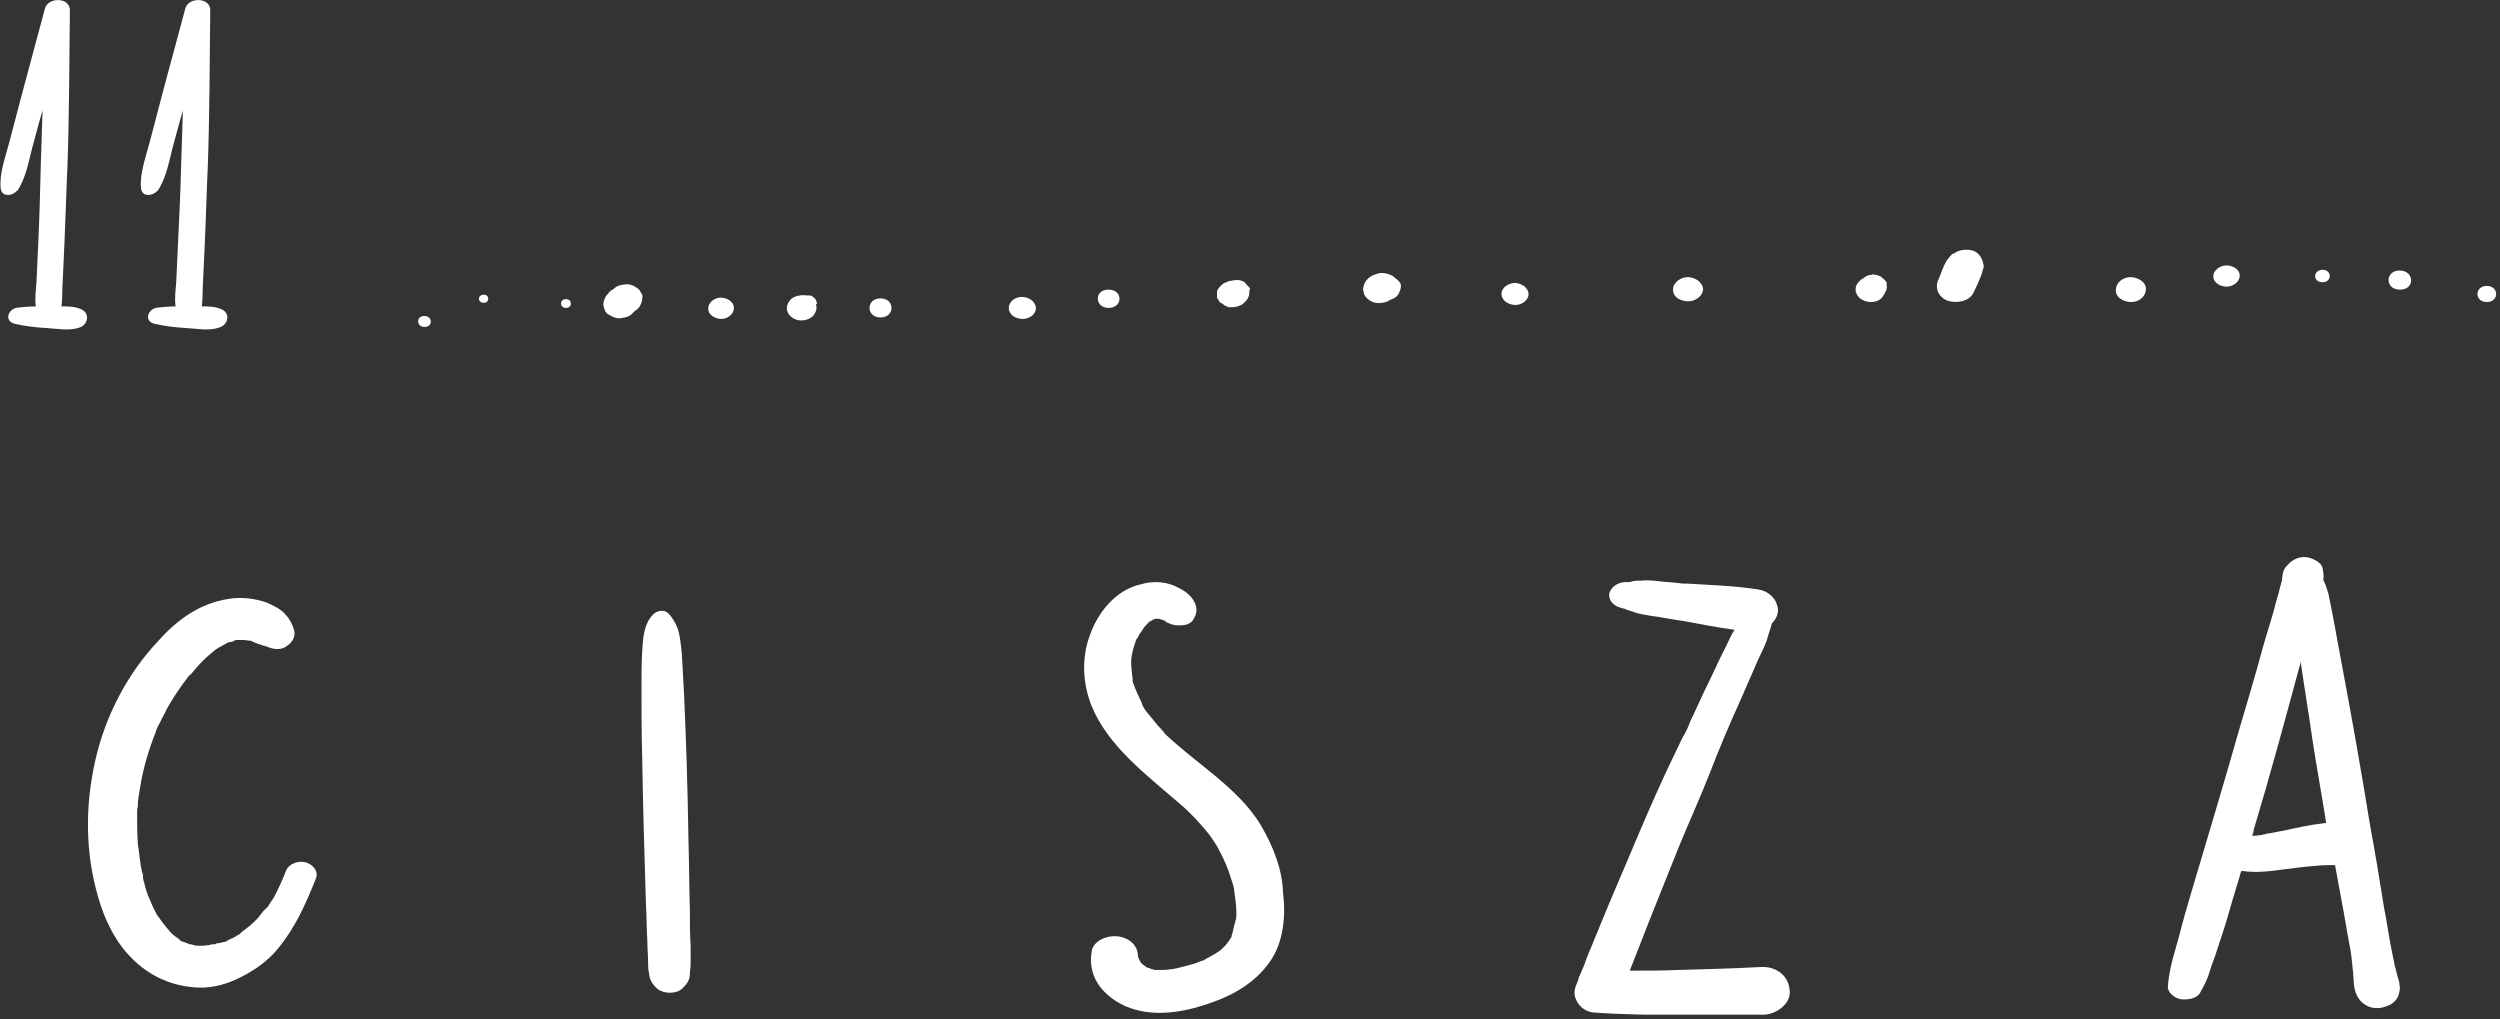 <svg width="341" height="139" viewBox="0 0 341 139" fill="none" xmlns="http://www.w3.org/2000/svg">
<rect x="0" y="0" width="341" height="139" fill="#333333" stroke="none"/>
<g clip-path="url(#clip0_0_1)">
<path d="M19.601 119.2C19.601 119.1 19.501 119 19.501 118.9C19.501 119.1 19.601 119.2 19.601 119.2ZM41.601 117.6C40.601 117.4 39.401 117.8 39.001 118.8C38.501 120.1 37.901 121.4 37.301 122.5C37.101 122.8 36.901 123.1 36.701 123.4C36.601 123.6 36.601 123.6 36.601 123.6C36.601 123.6 36.501 123.7 36.401 123.8C36.201 124 36.101 124.1 35.901 124.3C35.701 124.6 35.401 124.9 35.201 125.2C35.101 125.3 35.001 125.4 34.901 125.5L34.601 125.8C34.101 126.3 33.501 126.7 33.001 127.1C32.901 127.2 32.801 127.3 32.701 127.4C32.701 127.4 32.601 127.4 32.601 127.5C32.601 127.5 32.601 127.5 32.501 127.5C32.201 127.7 31.901 127.9 31.601 128C31.401 128.1 31.201 128.2 31.001 128.3C30.901 128.3 30.901 128.4 30.901 128.4C30.701 128.5 30.301 128.5 30.101 128.6C30.001 128.6 29.601 128.7 29.401 128.7C29.501 128.7 29.601 128.7 29.301 128.8C29.201 128.8 29.201 128.8 29.101 128.8C28.901 128.8 28.801 128.8 28.601 128.9C28.301 128.9 28.001 129 27.701 129C27.601 129 27.501 129 27.301 129C27.201 129 27.101 129 27.001 129C26.901 129 27.001 129 27.101 129C26.901 129 26.601 129 26.401 128.9C26.401 128.9 26.101 128.8 26.001 128.8C26.001 128.8 26.001 128.8 25.901 128.8C25.601 128.7 25.401 128.6 25.101 128.5C25.001 128.5 24.901 128.4 24.801 128.4C24.801 128.4 24.801 128.4 24.901 128.4C24.901 128.4 24.901 128.4 24.801 128.4C24.701 128.4 24.701 128.3 24.601 128.3C24.401 128.2 24.401 128.1 24.701 128.3C24.301 128 23.801 127.7 23.401 127.3L23.501 127.4L23.401 127.3L23.301 127.2C23.101 127 22.901 126.7 22.701 126.5C22.301 126 21.901 125.5 21.601 125C21.601 125 21.601 125 21.601 125.1C21.601 125.1 21.601 125 21.501 125V124.9C21.501 124.9 21.501 124.8 21.401 124.8C21.301 124.5 21.101 124.2 21.001 124C20.701 123.4 20.501 122.8 20.201 122.2C20.001 121.6 19.801 121.1 19.701 120.5C19.601 120.2 19.501 119.9 19.501 119.6V119.5V119.4C19.501 119.3 19.501 119.2 19.401 119.1C19.101 117.8 19.001 116.4 18.801 115.1C18.701 113.7 18.701 112.3 18.701 110.9C18.701 110.6 18.701 110.3 18.801 110C18.801 109.8 18.801 109.7 18.801 109.5C18.801 109 18.801 109.6 18.801 109.7C18.801 109 19.001 108.2 19.101 107.5C19.501 104.8 20.301 102.2 21.301 99.7V99.6C21.301 99.5 21.401 99.5 21.401 99.4C21.501 99.1 21.701 98.8 21.801 98.6C22.101 97.9 22.501 97.3 22.801 96.6C23.501 95.4 24.201 94.3 25.001 93.2C25.201 92.9 25.401 92.7 25.601 92.4C25.701 92.3 25.801 92 26.001 91.9C25.901 92 25.801 92.1 25.801 92.2C25.901 92.1 26.001 92 26.101 91.9C26.601 91.3 27.101 90.7 27.601 90.2C28.201 89.6 28.801 89.1 29.401 88.6C29.601 88.5 29.701 88.4 29.901 88.3C30.301 88.1 30.601 87.9 31.001 87.7C31.101 87.6 31.301 87.6 31.401 87.5C31.401 87.5 31.301 87.5 31.301 87.6C31.301 87.6 31.301 87.6 31.401 87.6C31.601 87.5 31.801 87.5 32.001 87.4C31.901 87.4 32.001 87.3 32.201 87.3C32.301 87.3 32.301 87.3 32.401 87.3C32.501 87.3 32.501 87.3 32.601 87.3C32.501 87.3 32.501 87.3 32.501 87.3C32.601 87.3 32.801 87.3 32.901 87.3C33.001 87.3 33.101 87.3 33.201 87.3C33.601 87.3 33.901 87.4 34.201 87.4C34.301 87.4 34.401 87.5 34.501 87.5C34.401 87.5 34.301 87.5 34.301 87.5H34.401C34.901 87.7 35.301 87.9 35.801 88C36.001 88.1 36.501 88.4 36.001 88C36.901 88.5 38.101 88.8 39.001 88.2C39.801 87.7 40.401 86.9 40.101 85.9C39.901 85.2 39.501 84.4 39.001 83.9C38.401 83.1 37.301 82.6 36.401 82.2C34.701 81.6 32.901 81.4 31.101 81.7C27.301 82.3 24.201 84.5 21.701 87.3C17.501 91.7 14.401 97.5 13.001 103.7C11.601 109.9 11.601 116.3 13.401 122.4C14.201 125.2 15.501 128 17.401 130.1C19.901 132.9 23.101 134.5 26.901 134.7C29.101 134.8 31.101 134.2 33.001 133.2C34.801 132.3 36.601 131 37.901 129.4C40.301 126.5 41.701 123.3 43.101 119.8C43.501 118.7 42.501 117.8 41.601 117.6Z" fill="white"/>
<path d="M94.1 124.2C94 120.9 94 117.6 93.9 114.3C93.8 107.7 93.6 101.2 93.3 94.6C93.2 92.8 93.1 90.9 93 89.1C92.9 88.2 92.8 87.2 92.6 86.3C92.4 85.4 91.8 84.3 91.1 83.6C90.5 83.1 89.6 83.3 89.1 83.8C87.8 85.1 87.7 87.1 87.6 88.8C87.5 90.4 87.5 92.1 87.5 93.7C87.5 97 87.5 100.2 87.6 103.5C87.7 110 87.9 116.6 88.1 123.1C88.2 124.9 88.2 126.7 88.3 128.5C88.3 129.4 88.4 130.4 88.4 131.3C88.4 131.7 88.4 132.2 88.5 132.6C88.6 133.6 88.9 134.2 89.7 134.9C90.6 135.6 92.3 135.6 93.1 134.8C93.7 134.2 94.1 133.7 94.1 132.8C94.1 132.4 94.2 132 94.2 131.6C94.2 130.7 94.2 129.9 94.2 129C94.1 127.5 94.1 125.9 94.1 124.2Z" fill="white"/>
<path d="M156.1 131.8C156.2 131.9 156.3 132 156.1 131.8V131.8ZM156 131.7C155.9 131.7 155.9 131.7 156 131.7C155.9 131.7 155.9 131.7 156 131.7ZM159.2 85C159.1 85 159 84.9 159 84.9C159.1 84.9 159.2 84.9 159.2 85ZM172 112.6C170.4 109.9 168 107.7 165.6 105.7C163.3 103.8 161 102.1 158.8 100C158.8 100 158.8 100 158.8 99.9C158.7 99.8 158.6 99.7 158.5 99.6C158.3 99.3 158 99.1 157.8 98.8C157.3 98.2 156.9 97.7 156.4 97.1C156.2 96.8 156 96.6 155.9 96.3C155.9 96.3 155.8 96.2 155.8 96.1C155.8 96 155.7 95.9 155.7 95.8C155.4 95.2 155.1 94.5 154.8 93.8C154.8 93.7 154.6 93.3 154.5 93C154.5 93 154.5 92.9 154.5 92.7C154.5 92.4 154.4 92.2 154.4 91.9C154.4 91.5 154.3 91.1 154.3 90.7C154.3 90.5 154.3 90.3 154.3 90.1C154.3 90 154.3 90 154.3 90C154.3 90 154.3 90 154.3 89.9C154.4 89.1 154.6 88.3 154.9 87.5C154.9 87.4 155.1 87 155.1 87.1C155.2 87 155.2 86.9 155.3 86.7C155.5 86.4 155.7 86.1 155.9 85.8C156 85.7 156.1 85.5 156.2 85.4C156.4 85.2 156.8 84.7 157.1 84.6C157.1 84.6 156.5 85 157 84.7C157 84.7 157.2 84.6 157.3 84.5C157.4 84.5 157.4 84.5 157.5 84.4C157.6 84.4 157.7 84.4 157.8 84.4C157.9 84.4 158.1 84.4 158.2 84.4C158.8 84.4 158.7 84.4 158.1 84.4C158.2 84.4 158.3 84.5 158.4 84.5C158.5 84.5 158.6 84.6 158.7 84.6C158.7 84.6 158.8 84.6 158.9 84.7C159.1 84.8 159.2 84.9 159.4 85C159.8 85.2 160.3 85.3 160.7 85.3C160.9 85.3 160.9 85.3 160.9 85.3C161.5 85.3 162.3 85.2 162.7 84.6C163.3 83.7 163.4 82.9 162.8 81.9C162.3 81.1 161.6 80.6 160.8 80.2C159.2 79.3 157.3 79.2 155.6 79.7C152.1 80.5 149.7 83.6 148.6 86.8C147.5 89.9 147.7 93.3 148.9 96.3C150 99 151.9 101.4 154 103.5C156.2 105.7 158.7 107.7 161 109.7C161.5 110.1 162 110.6 162.5 111.1C162.7 111.3 162.9 111.5 163 111.6C163.3 111.9 163.6 112.3 163.9 112.6C164.3 113.1 164.8 113.6 165.2 114.2C165.4 114.5 165.6 114.8 165.8 115.1C165.9 115.3 166 115.4 166.1 115.6C166.1 115.7 166.2 115.7 166.2 115.8C166.9 117.1 167.5 118.4 167.9 119.8C168 120.1 168.1 120.4 168.2 120.7C168.2 120.8 168.3 121 168.3 121.1C168.4 121.9 168.5 122.7 168.6 123.5C168.6 124.1 168.7 124.7 168.6 125.3C168.6 125.4 168.5 125.6 168.5 125.6C168.5 125.7 168.5 125.9 168.4 126C168.3 126.4 168.2 126.9 168.1 127.3C168.1 127.3 168 127.5 168 127.6V127.7C167.9 128 167.7 128.2 167.5 128.5C167.4 128.6 167.3 128.8 167.2 128.9C167 129.1 166.7 129.4 166.5 129.6C166.4 129.7 166.3 129.7 166.2 129.8C165.9 130 165.6 130.2 165.2 130.4C164.9 130.6 164.6 130.7 164.3 130.9H164.4C164.3 130.9 164.3 130.9 164.2 131H164.1C164 131 163.9 131.1 163.8 131.1C163.1 131.4 162.4 131.6 161.6 131.8C161.2 131.9 160.8 132 160.4 132.1C160.2 132.1 160 132.2 159.8 132.2C159.7 132.2 159.7 132.2 159.6 132.2C159.2 132.3 158.8 132.3 158.4 132.3C158.2 132.3 157.9 132.3 157.7 132.3C157.5 132.3 157.4 132.3 157.2 132.2C157.1 132.2 157 132.2 156.9 132.1C156.8 132.1 156.7 132 156.6 132H156.5C156.3 131.9 156 131.6 155.8 131.5C155.7 131.4 155.6 131.3 155.5 131.1C155.4 131 155.4 130.8 155.3 130.7C155.3 130.6 155.2 130.5 155.2 130.4C155.2 130.3 155.2 130.3 155.2 130.2C155.1 128.7 153.7 127.8 152.3 127.7C151 127.6 149.1 128.3 148.9 129.8C148.6 131.6 149 133.3 150.2 134.8C151.4 136.2 153 137.2 154.8 137.7C158.3 138.7 162.1 137.9 165.4 136.7C168.5 135.6 171.3 133.9 173.2 131.2C175.1 128.5 175.4 124.9 175 121.7C174.9 118.6 173.7 115.5 172 112.6Z" fill="white"/>
<path d="M240.2 131.9C236.5 132.1 232.7 132.2 229 132.3C226.8 132.4 224.6 132.4 222.3 132.4C223.2 130.1 224.1 127.8 225 125.5C226.3 122.2 227.7 118.8 229 115.5C230.4 112.1 231.9 108.8 233.2 105.5C234.5 102.1 235.9 98.8 237.4 95.5C238.2 93.7 239 91.8 239.8 90C240.2 89.1 240.7 88.2 241 87.3C241.2 86.5 241.5 85.8 241.7 85C242.2 84.5 242.6 83.8 242.5 83C242.3 81.6 241.2 80.6 239.8 80.4C236.6 79.9 233.3 79.8 230.1 79.6C230 79.6 230 79.6 229.9 79.6C229.8 79.6 229.7 79.6 229.6 79.6C229.3 79.6 228.9 79.5 228.6 79.5C227.9 79.4 227.2 79.4 226.5 79.3C225.6 79.2 224.7 79.1 223.8 79.2C223.4 79.2 223 79.2 222.6 79.3C222.7 79.3 222.3 79.4 222.2 79.4H221.7C220.8 79.4 219.7 80 219.5 81C219.4 82 220.2 82.7 221.1 82.9C221.1 82.9 221.3 83 221.5 83C221.6 83 221.7 83.1 221.7 83.1C222.2 83.3 222.7 83.4 223.2 83.6C223.9 83.8 224.6 83.9 225.2 84C226.7 84.2 228.1 84.5 229.6 84.7C231.9 85.1 234.2 85.6 236.6 85.9C236 86.8 235.6 87.9 235.1 88.8C234.3 90.4 233.6 92 232.8 93.6C232 95.2 231.3 96.9 230.5 98.5V98.6C230.5 98.6 230.4 98.7 230.4 98.8C230.3 99 230.2 99.3 230.1 99.5C229.9 99.9 229.7 100.3 229.5 100.6C229.1 101.4 228.7 102.3 228.3 103.1C225.1 109.7 222.4 116.5 219.5 123.2C218.7 125.1 218 126.9 217.2 128.8C216.8 129.7 216.4 130.7 216.1 131.6C215.9 132.1 215.7 132.5 215.5 133C215.4 133.2 215.3 133.4 215.3 133.6C215.2 133.8 215.2 133.9 215.1 134.1C215.2 133.8 215.2 133.8 215.1 134.1C214.7 135 214.6 135.7 215.1 136.6C215.5 137.4 216.4 138 217.3 138.1C221.3 138.4 225.3 138.4 229.3 138.5C233.1 138.5 236.9 138.5 240.7 138.4C242.4 138.3 244.4 136.8 244.1 135C243.9 132.9 242.1 131.8 240.2 131.9Z" fill="white"/>
<path d="M316.9 112.3C315.1 112.5 313.3 112.9 311.5 113.3C310.8 113.4 310.1 113.6 309.3 113.7C309.3 113.7 309 113.7 309 113.8C308.8 113.8 308.7 113.8 308.5 113.9C308.2 113.9 307.8 114 307.5 114C307.4 114 307.3 114 307.2 114C307.3 113.7 307.4 113.5 307.4 113.2C309.6 105.9 311.6 98.5 313.6 91.1C313.7 90.8 313.8 90.5 313.8 90.2C314.3 93.7 314.9 97.2 315.4 100.8C316 104.7 316.7 108.5 317.3 112.3C317.3 112.2 317.1 112.3 316.9 112.3ZM327 133.1C326.9 132.7 326.8 132.3 326.7 131.9C326.7 131.9 326.6 131.7 326.6 131.5C326.6 131.4 326.5 131 326.5 131C326.4 130.5 326.3 130 326.2 129.5C325.8 127.6 325.6 125.8 325.2 123.9C324.6 120.2 324 116.4 323.3 112.7C322.1 105.3 320.8 97.9 319.4 90.5C319 88.3 318.6 86.1 318.2 84C318 83 317.8 82 317.6 81C317.4 80.3 317.2 79.7 316.9 79.1C317 78.6 316.9 78.1 316.8 77.5C316.6 76.6 315.3 76.1 314.6 76C313.6 75.9 312.7 76.3 312 77.1C311.7 77.4 311.5 77.7 311.4 78.1C311.4 78.2 311.2 79.1 311.3 79C311.2 79.4 311.1 79.7 311 80.1C310.8 81.1 310.4 82.1 310.2 83.1C309.7 84.9 309.1 86.7 308.6 88.5C307.6 92.2 306.5 95.9 305.4 99.6C303.3 107 301.1 114.3 298.9 121.7C298.3 123.7 297.7 125.8 297.2 127.8C296.9 128.9 296.6 129.9 296.3 131C296 132.2 295.8 133.3 295.7 134.5C295.6 135.4 296.7 136.2 297.5 136.3C298.4 136.4 299.7 136.2 300.1 135.4C300.6 134.5 301.1 133.6 301.4 132.5C301.7 131.5 302.1 130.6 302.4 129.6C303 127.8 303.6 126 304.1 124.2C304.6 122.4 305.2 120.6 305.7 118.8C306.1 118.8 306.5 118.9 306.9 118.9C308.4 119 309.9 118.8 311.4 118.6C312.9 118.4 314.4 118.2 315.9 118.1C316.7 118 317.5 118 318.3 118C318.4 118 318.4 118 318.5 118C318.8 119.6 319.1 121.3 319.4 122.9C319.8 124.9 320.1 127 320.5 129C320.7 130 320.8 131 320.9 132.1C321.1 133.3 320.9 134.7 321.5 135.8C322 136.9 323.2 137.6 324.4 137.5C324.9 137.5 325.4 137.3 325.9 137.1C326.4 136.9 327.1 136.2 327.2 135.6C327.3 135.2 327.4 134.8 327.3 134.4C327.3 133.9 327.1 133.5 327 133.1Z" fill="white"/>
</g>
<g clip-path="url(#clip1_0_1)">
<path d="M57.898 43.1C56.698 43.1 56.798 44.6 57.898 44.6C59.098 44.6 58.998 43.1 57.898 43.1Z" fill="white"/>
<path d="M65.999 40.2C65.099 40.2 65.099 41.3 65.999 41.3C66.799 41.3 66.799 40.2 65.999 40.2Z" fill="white"/>
<path d="M77.198 40.8C76.298 40.8 76.298 42 77.198 42C78.098 42 78.098 40.8 77.198 40.8Z" fill="white"/>
<path d="M87.401 39.9C87.301 39.6 87.101 39.4 86.901 39.3C86.401 38.9 85.801 38.7 85.201 38.8C85.001 38.8 84.801 38.9 84.601 38.9C84.201 39 83.901 39.2 83.601 39.5C83.301 39.6 83.101 39.8 83.001 40C82.801 40.2 82.601 40.4 82.501 40.7C82.401 40.9 82.301 41.2 82.301 41.5C82.301 41.8 82.401 42 82.501 42.3C82.601 42.6 82.801 42.8 83.001 42.9C83.501 43.2 84.101 43.5 84.701 43.4C85.301 43.3 85.901 43.2 86.301 42.7C86.501 42.5 86.701 42.3 86.901 42.2C87.101 42 87.301 41.8 87.401 41.5C87.501 41.3 87.601 41 87.601 40.7C87.701 40.3 87.601 40.1 87.401 39.9Z" fill="white"/>
<path d="M98.302 40.6C97.502 40.6 96.602 41.2 96.602 42.1C96.602 43 97.602 43.5 98.402 43.5C99.202 43.5 100.102 42.9 100.102 42C100.102 41.1 99.102 40.6 98.302 40.6Z" fill="white"/>
<path d="M111.398 41.3C111.398 41 111.198 40.7 110.898 40.5C110.798 40.4 110.598 40.3 110.498 40.3C110.398 40.3 110.198 40.3 110.098 40.3C110.098 40.3 110.098 40.3 109.998 40.3C109.498 40.2 109.098 40.3 108.598 40.4C108.398 40.5 108.098 40.6 107.898 40.8C107.698 41 107.498 41.3 107.398 41.6C106.998 42.8 108.298 43.8 109.398 43.7C109.898 43.7 110.398 43.5 110.798 43.2C110.998 43 111.198 42.7 111.298 42.4C111.398 42.1 111.398 41.8 111.298 41.5C111.498 41.4 111.498 41.4 111.398 41.3Z" fill="white"/>
<path d="M120.102 40.7C118.102 40.7 118.102 43.3 120.102 43.3C122.102 43.3 122.102 40.7 120.102 40.7Z" fill="white"/>
<path d="M139.402 40.5C138.502 40.5 137.602 41.1 137.602 42C137.602 43 138.602 43.5 139.502 43.5C140.402 43.5 141.302 42.9 141.302 42C141.202 41 140.202 40.5 139.402 40.5Z" fill="white"/>
<path d="M151.201 39.5C149.201 39.5 149.301 42 151.201 42C153.201 42 153.201 39.5 151.201 39.5Z" fill="white"/>
<path d="M170 38.8C169.9 38.6 169.8 38.5 169.6 38.4C169.4 38.3 169.1 38.2 168.9 38.2C168.6 38.2 168.3 38.2 168 38.3C167.8 38.3 167.7 38.3 167.5 38.4C167.3 38.5 167.2 38.5 167 38.6C166.8 38.7 166.6 38.9 166.4 39.1C166.3 39.2 166.2 39.3 166.1 39.5C166 39.6 166 39.8 166 40C166 40.2 166 40.3 166 40.5C166 40.7 166.1 40.8 166.2 40.9C166.3 41.1 166.4 41.3 166.7 41.4L167.1 41.7C167.3 41.8 167.4 41.8 167.6 41.9H168.2C168.4 41.9 168.6 41.8 168.8 41.8C169 41.7 169.1 41.7 169.3 41.6C169.5 41.5 169.7 41.3 169.9 41.1C170 41 170.1 40.9 170.2 40.7C170.3 40.5 170.4 40.3 170.4 40V39.9V39.8C170.4 39.7 170.4 39.6 170.5 39.5C170.5 39.4 170.5 39.3 170.4 39.2L170 38.8Z" fill="white"/>
<path d="M189.901 37.6C189.701 37.5 189.401 37.4 189.101 37.3C188.601 37.2 188.101 37.2 187.701 37.4C187.301 37.5 186.901 37.7 186.601 38C186.501 38.1 186.301 38.3 186.201 38.5C186.101 38.7 186.001 38.9 186.001 39.1C185.901 39.3 185.901 39.6 186.001 39.8C186.001 40 186.101 40.3 186.301 40.5C186.601 40.9 187.101 41.2 187.601 41.3C188.201 41.4 188.801 41.3 189.301 41.1C189.401 41 189.501 41 189.601 40.9C190.001 40.8 190.601 40.5 190.801 40C191.001 39.6 191.201 39.1 191.001 38.6C190.701 38.2 190.301 37.9 189.901 37.6Z" fill="white"/>
<path d="M206.601 38.6C205.801 38.6 204.801 39.2 204.801 40.1C204.801 41 205.801 41.6 206.701 41.6C207.501 41.6 208.501 41 208.501 40.1C208.401 39.1 207.401 38.6 206.601 38.6Z" fill="white"/>
<path d="M230.199 37.8C229.299 37.8 228.199 38.5 228.199 39.5C228.199 40.6 229.299 41.1 230.299 41.1C231.199 41.1 232.299 40.4 232.299 39.4C232.199 38.4 231.099 37.8 230.199 37.8Z" fill="white"/>
<path d="M257.302 38.5C257.202 38.4 257.202 38.3 257.102 38.2C256.902 38 256.702 37.9 256.502 37.7C256.302 37.6 256.002 37.5 255.802 37.5C255.602 37.4 255.402 37.4 255.202 37.5C254.902 37.5 254.702 37.6 254.502 37.7C254.402 37.8 254.202 37.9 254.102 38C253.802 38.1 253.602 38.4 253.402 38.6C253.202 38.9 253.102 39.1 253.102 39.5C253.102 40 253.402 40.4 253.702 40.7C254.102 41 254.702 41.2 255.202 41.2C255.902 41.2 256.602 40.9 256.902 40.3C257.002 40.2 257.102 40 257.102 39.9C257.202 39.8 257.302 39.6 257.302 39.5C257.402 39.2 257.402 39.1 257.302 38.8C257.402 38.7 257.402 38.6 257.302 38.5Z" fill="white"/>
<path d="M270.499 35.9C270.299 35 269.699 34.2 268.699 34.1C267.999 34 267.099 34.1 266.499 34.6C266.399 34.4 265.599 35.4 265.499 35.6C265.099 36.3 264.799 37.1 264.499 37.9C264.199 38.5 264.099 39 264.299 39.7C264.499 40.3 265.099 40.8 265.599 41C266.699 41.4 268.599 41.2 269.199 39.9C269.599 39.1 269.999 38.2 270.299 37.4C270.399 37.1 270.399 36.9 270.499 36.7C270.599 36.4 270.599 36.2 270.499 35.9C270.399 35.6 270.399 35.6 270.499 35.9Z" fill="white"/>
<path d="M290.602 37.8C289.602 37.8 288.602 38.5 288.602 39.6C288.602 40.7 289.802 41.2 290.702 41.2C291.702 41.2 292.702 40.5 292.702 39.4C292.702 38.4 291.502 37.8 290.602 37.8Z" fill="white"/>
<path d="M303.698 36.2C302.898 36.2 301.898 36.8 301.898 37.7C301.898 38.6 302.898 39.1 303.698 39.1C304.498 39.1 305.498 38.5 305.498 37.6C305.498 36.7 304.498 36.2 303.698 36.2Z" fill="white"/>
<path d="M316.802 36.8C315.502 36.8 315.402 38.5 316.802 38.5C318.102 38.5 318.102 36.8 316.802 36.8Z" fill="white"/>
<path d="M327.301 36.9C325.301 36.9 325.301 39.5 327.301 39.5C329.401 39.6 329.401 36.9 327.301 36.9Z" fill="white"/>
<path d="M339.201 39C337.501 39 337.501 41.2 339.201 41.2C340.901 41.2 340.901 39 339.201 39Z" fill="white"/>
</g>
<g clip-path="url(#clip2_0_1)">
<path d="M11.108 42.203C10.279 41.792 9.285 41.792 8.373 41.792C8.539 40.804 8.456 39.653 8.539 38.666C8.621 36.856 8.704 35.046 8.787 33.236C8.953 29.698 9.036 26.161 9.202 22.623C9.45 15.549 9.45 8.474 9.533 1.399C9.533 -0.411 6.549 -0.411 6.135 1.152C5.057 5.265 3.897 9.378 2.819 13.492C2.322 15.466 1.742 17.523 1.244 19.497C0.747 21.389 -0.082 23.611 0.084 25.585C0.167 26.984 1.742 26.737 2.322 25.996C2.322 25.996 2.322 25.996 2.322 26.079C3.482 24.433 3.897 22.13 4.394 20.155C4.892 18.428 5.306 16.7 5.803 15.055C5.72 17.605 5.638 20.238 5.555 22.788C5.472 26.161 5.389 29.616 5.223 33.071C5.14 34.881 5.057 36.691 4.974 38.501C4.892 39.57 4.726 40.722 4.892 41.792C4.063 41.792 3.234 41.874 2.405 41.956C1.079 42.121 0.498 43.848 2.073 44.177C3.482 44.506 4.974 44.671 6.466 44.753C7.876 44.836 9.45 45.164 10.86 44.671C11.937 44.342 12.351 42.779 11.108 42.203Z" fill="white"/>
<path d="M30.253 42.203C29.424 41.792 28.429 41.792 27.517 41.792C27.683 40.804 27.6 39.653 27.683 38.666C27.766 36.856 27.849 35.046 27.932 33.236C28.098 29.698 28.18 26.161 28.346 22.623C28.595 15.549 28.595 8.474 28.678 1.399C28.678 -0.411 25.694 -0.411 25.279 1.152C24.202 5.265 23.041 9.378 21.964 13.492C21.467 15.466 20.886 17.523 20.389 19.497C19.892 21.389 19.063 23.611 19.229 25.585C19.311 26.984 20.886 26.737 21.467 25.996C21.467 25.996 21.467 25.996 21.467 26.079C22.627 24.433 23.041 22.13 23.539 20.155C24.036 18.428 24.451 16.7 24.948 15.055C24.865 17.605 24.782 20.238 24.699 22.788C24.616 26.243 24.451 29.616 24.285 33.071C24.202 34.881 24.119 36.691 24.036 38.501C23.953 39.57 23.787 40.722 23.953 41.792C23.124 41.792 22.295 41.874 21.467 41.956C20.14 42.121 19.56 43.848 21.135 44.177C22.544 44.506 24.036 44.671 25.528 44.753C26.937 44.836 28.512 45.164 29.921 44.671C31.081 44.342 31.496 42.779 30.253 42.203Z" fill="white"/>
</g>
<defs>
<clipPath id="clip0_0_1">
<rect width="315.3" height="62.4" fill="white" transform="translate(12 76)"/>
</clipPath>
<clipPath id="clip1_0_1">
<rect width="283.5" height="10.6" fill="white" transform="translate(57 34)"/>
</clipPath>
<clipPath id="clip2_0_1">
<rect width="31" height="45" fill="white"/>
</clipPath>
</defs>
</svg>
